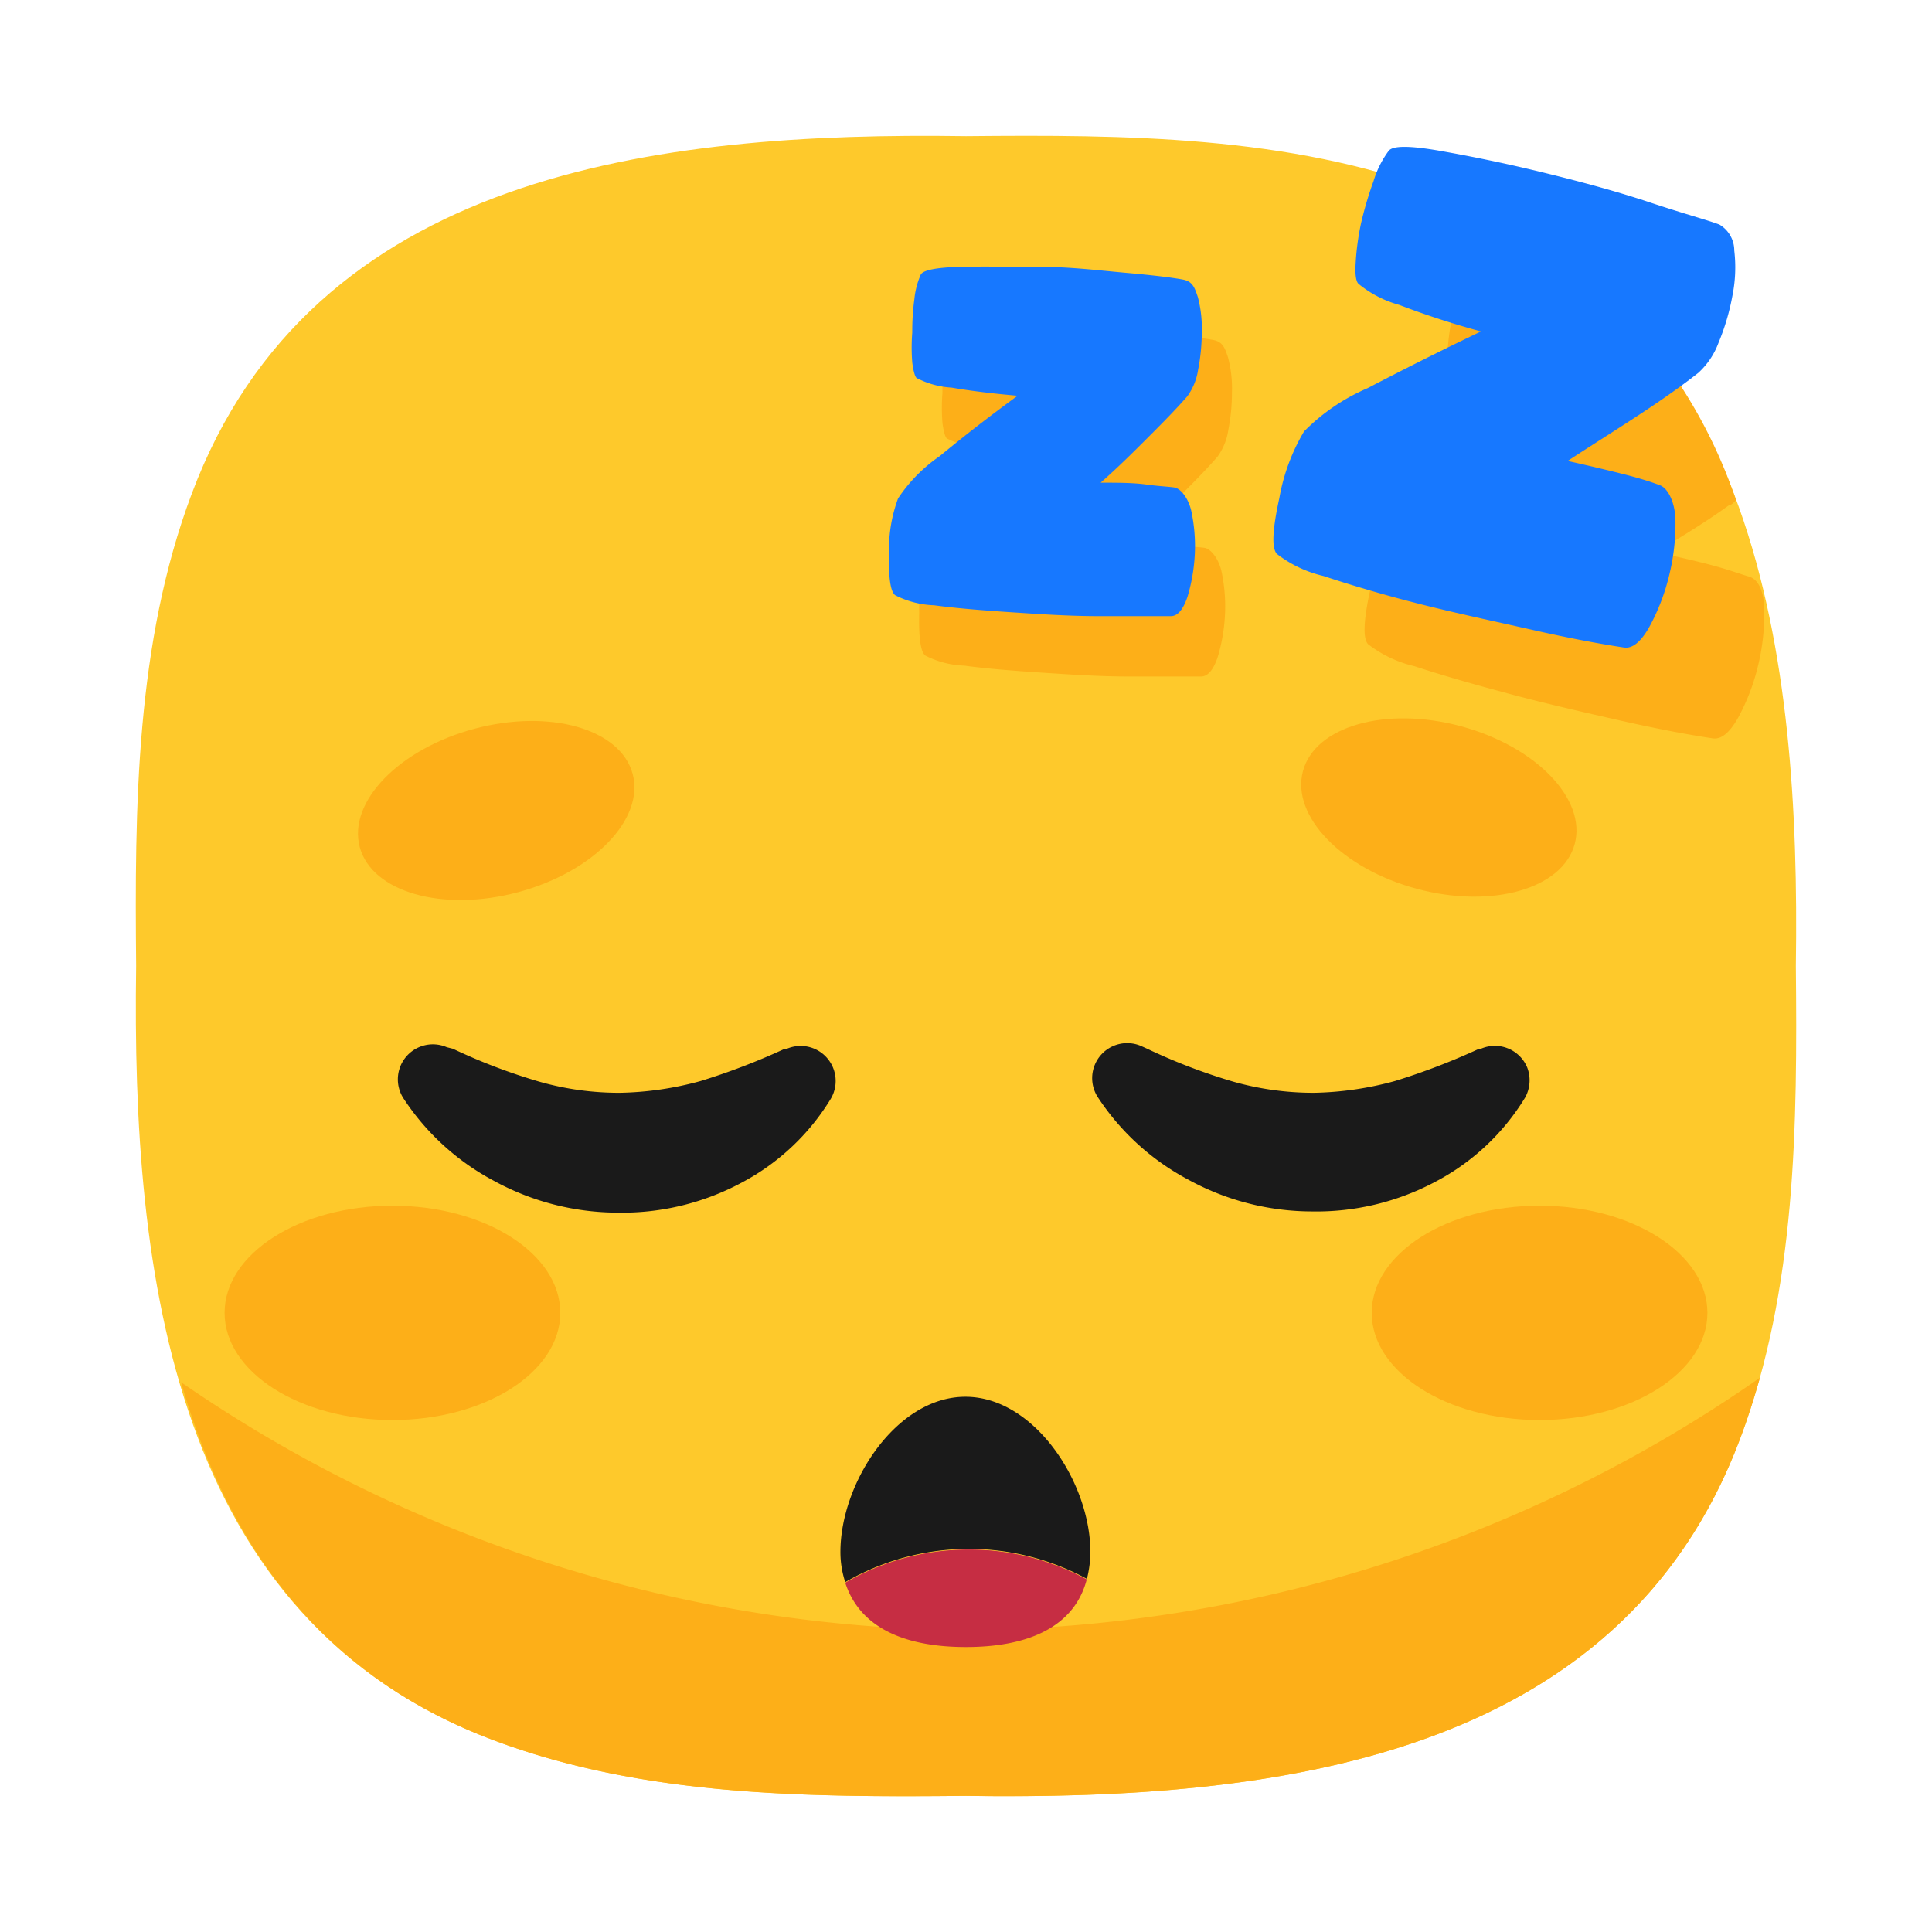 <svg xmlns="http://www.w3.org/2000/svg" viewBox="0 0 64 64"><defs><style>.cls-1,.cls-4{fill:#1a1a1a;}.cls-1{opacity:0;}.cls-2{fill:#fec92b;}.cls-3{fill:#fdaf18;}.cls-5{fill:#c62d43;}.cls-6{fill:#1778ff;}</style></defs><title>Sleeping face 64</title><g id="Layer_2" data-name="Layer 2"><g id="Rough"><rect class="cls-1" width="64" height="64"/><path class="cls-2" d="M59.49,32h0c.15-10.25-1.21-21.67-11.85-25.65C42.69,4.49,37.26,4.46,32,4.51h0C21.75,4.36,10.33,5.72,6.35,16.36,4.49,21.31,4.46,26.74,4.51,32h0C4.36,42.25,5.72,53.67,16.36,57.65c4.95,1.86,10.38,1.89,15.64,1.84h0c10.25.15,21.67-1.21,25.65-11.85C59.51,42.69,59.54,37.26,59.49,32Z"/><path class="cls-3" d="M32,54A46.35,46.35,0,0,1,6,45.79C7.48,51,10.52,55.47,16.36,57.65c4.95,1.86,10.38,1.89,15.64,1.84h0c10.25.15,21.67-1.21,25.65-11.85.25-.66.46-1.34.65-2A46.44,46.44,0,0,1,32,54Z"/><ellipse class="cls-3" cx="51" cy="43.49" rx="5.56" ry="3.55"/><ellipse class="cls-3" cx="13" cy="43.49" rx="5.56" ry="3.55"/><path class="cls-4" d="M15,34.74a19.44,19.44,0,0,0,2.86,1.09,9.62,9.62,0,0,0,2.68.37,10.77,10.77,0,0,0,2.67-.39A22.39,22.39,0,0,0,26,34.74l.07,0a1.16,1.16,0,0,1,1.45,1.66,7.62,7.62,0,0,1-2.94,2.77,8.38,8.38,0,0,1-4.12,1,8.58,8.58,0,0,1-4.11-1.06,8.14,8.14,0,0,1-3-2.75,1.16,1.16,0,0,1,1.45-1.67Z"/><path class="cls-4" d="M38,34.74a19.34,19.34,0,0,0,2.85,1.09,9.74,9.74,0,0,0,2.69.37,10.84,10.84,0,0,0,2.67-.39A22.39,22.39,0,0,0,49,34.74l.06,0a1.16,1.16,0,0,1,1.53.62,1.18,1.18,0,0,1-.07,1,7.62,7.62,0,0,1-2.94,2.77,8.38,8.38,0,0,1-4.12,1,8.55,8.55,0,0,1-4.11-1.06,8.14,8.14,0,0,1-3-2.75,1.16,1.16,0,0,1,1.45-1.67Z"/><path class="cls-4" d="M36,52.32a3.64,3.64,0,0,0,.12-.91c0-2.29-1.85-5.14-4.14-5.14s-4.14,2.85-4.14,5.14a3.16,3.16,0,0,0,.16,1,8.18,8.18,0,0,1,8-.11Z"/><path class="cls-5" d="M32,54.56c2,0,3.58-.63,4-2.24a8.18,8.18,0,0,0-8,.11C28.51,54,30.1,54.56,32,54.56Z"/><ellipse class="cls-3" cx="16.34" cy="26.76" rx="4.66" ry="2.79" transform="matrix(0.97, -0.26, 0.26, 0.97, -6.37, 5.14)"/><ellipse class="cls-3" cx="47.66" cy="26.76" rx="2.79" ry="4.66" transform="translate(9.48 65.86) rotate(-75)"/><path class="cls-3" d="M31.4,14.54c-.08,0-.14-.23-.18-.53a6.38,6.38,0,0,1,0-1,7.92,7.92,0,0,1,.07-1.1,2.65,2.65,0,0,1,.21-.81c.07-.15.51-.24,1.31-.26s1.69,0,2.67,0,1.94.12,2.85.2,1.53.16,1.85.22.39.25.5.58A4,4,0,0,1,40.81,13a6.36,6.36,0,0,1-.12,1.24,2,2,0,0,1-.36.89h0c-.34.39-.77.83-1.27,1.33s-1,1-1.6,1.53c.57,0,1.07,0,1.51.06s.76.07.94.1.44.31.55.76a5.57,5.57,0,0,1,.12,1.44,5.92,5.92,0,0,1-.24,1.41c-.14.42-.32.64-.54.65-.62,0-1.43,0-2.41,0s-2-.07-2.91-.13-1.8-.13-2.54-.23a3.06,3.06,0,0,1-1.28-.33q-.24-.16-.21-1.41a4.85,4.85,0,0,1,.3-1.8,5.18,5.18,0,0,1,1.38-1.4q1.22-1,2.58-2-1.26-.11-2.19-.27A2.85,2.85,0,0,1,31.4,14.54Z"/><path class="cls-6" d="M30.4,12.54c-.08,0-.14-.23-.18-.53a6.38,6.38,0,0,1,0-1,7.92,7.92,0,0,1,.07-1.1,2.65,2.65,0,0,1,.21-.81c.07-.15.51-.24,1.31-.26s1.69,0,2.67,0,1.94.12,2.85.2,1.53.16,1.85.22.39.25.5.58A4,4,0,0,1,39.81,11a6.36,6.36,0,0,1-.12,1.24,2,2,0,0,1-.36.89h0c-.34.39-.77.83-1.27,1.33s-1,1-1.6,1.53c.57,0,1.07,0,1.51.06s.76.07.94.1.44.31.55.76a5.57,5.57,0,0,1,.12,1.44,5.92,5.92,0,0,1-.24,1.41c-.14.42-.32.64-.54.65-.62,0-1.43,0-2.41,0s-2-.07-2.91-.13-1.8-.13-2.54-.23a3.06,3.06,0,0,1-1.28-.33q-.24-.16-.21-1.41a4.85,4.85,0,0,1,.3-1.8,5.18,5.18,0,0,1,1.38-1.4q1.21-1,2.58-2-1.26-.11-2.19-.27A2.85,2.85,0,0,1,30.4,12.54Z"/><path class="cls-3" d="M58.44,20.19c0-.59-.19-1-.5-1.09s-.62-.21-1.17-.36-1.18-.29-1.9-.45c.84-.52,1.64-1,2.4-1.55.09,0,.16-.11.24-.16a16.68,16.68,0,0,0-6.4-8.47L50.68,8c-1-.17-1.59-.17-1.72,0a3.25,3.25,0,0,0-.46,1,12,12,0,0,0-.37,1.37,8.57,8.57,0,0,0-.18,1.3q0,.59.09.72a3.65,3.65,0,0,0,1.33.7,28.08,28.08,0,0,0,2.71.88c-1.32.63-2.57,1.26-3.76,1.88a6.65,6.65,0,0,0-2.1,1.43,6.52,6.52,0,0,0-.82,2.21c-.23,1.05-.26,1.66-.08,1.85a4,4,0,0,0,1.54.73c.91.3,2,.61,3.16.92s2.42.6,3.66.88,2.26.47,3.06.59q.42.06.84-.69a6.92,6.92,0,0,0,.66-1.73A7.11,7.11,0,0,0,58.44,20.19Z"/><path class="cls-6" d="M45,9.4q-.13-.13-.09-.72a8.57,8.57,0,0,1,.18-1.3A12,12,0,0,1,45.5,6,3.25,3.25,0,0,1,46,5c.13-.18.7-.18,1.72,0s2.15.41,3.38.71,2.43.62,3.57,1,1.9.58,2.29.73a1,1,0,0,1,.49.86,4.76,4.76,0,0,1-.06,1.49,7.57,7.57,0,0,1-.46,1.56,2.54,2.54,0,0,1-.67,1h0c-.52.41-1.17.87-1.93,1.37s-1.56,1-2.4,1.55c.72.16,1.35.31,1.9.45s.94.27,1.17.36.47.5.5,1.09a7.11,7.11,0,0,1-.2,1.86,6.92,6.92,0,0,1-.66,1.73q-.42.75-.84.69c-.8-.12-1.82-.31-3.06-.59S48.22,20.31,47,20s-2.25-.62-3.16-.92a4,4,0,0,1-1.54-.73c-.18-.19-.15-.8.08-1.85a6.52,6.52,0,0,1,.82-2.21,6.65,6.65,0,0,1,2.1-1.43c1.19-.62,2.44-1.25,3.76-1.88a28.08,28.08,0,0,1-2.71-.88A3.65,3.65,0,0,1,45,9.4Z"/></g></g></svg>